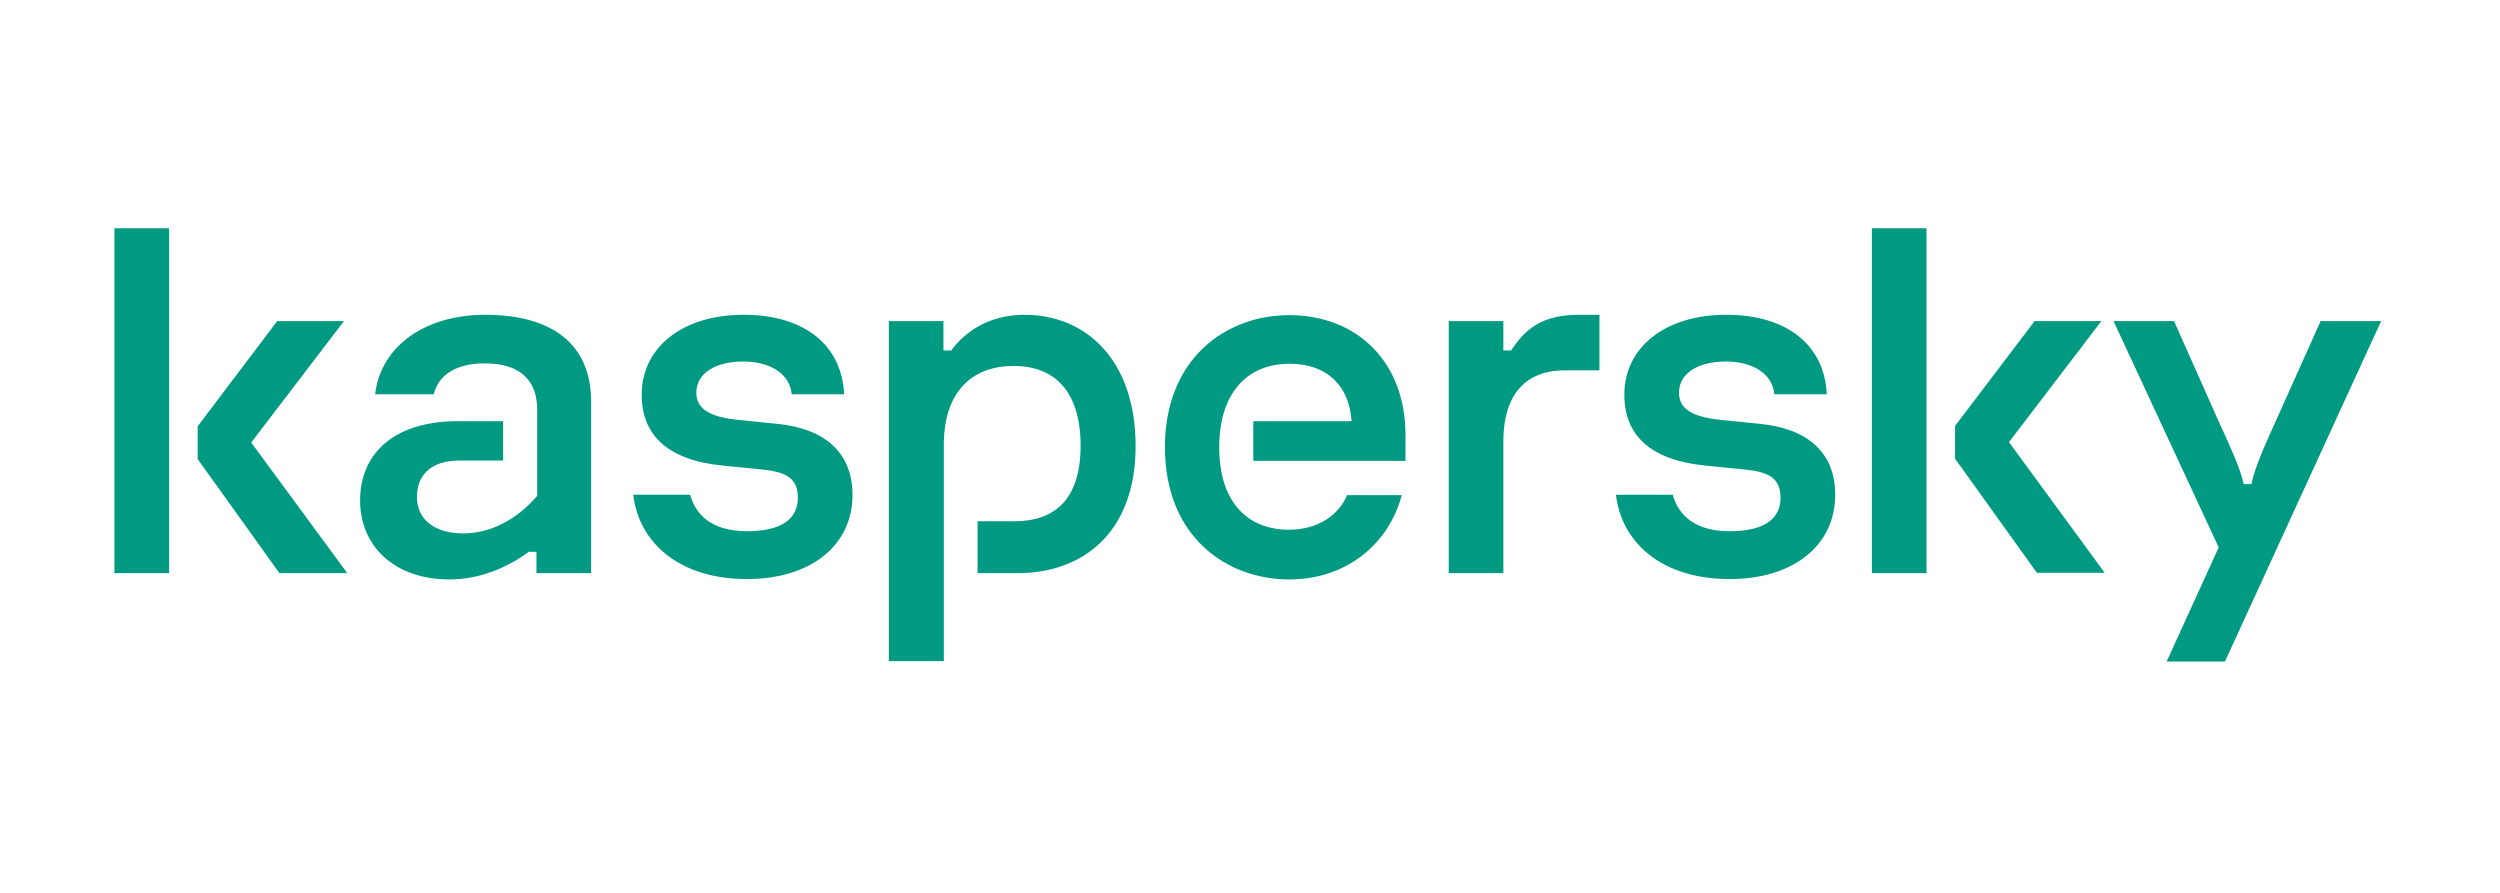 <svg xmlns="http://www.w3.org/2000/svg" xmlns:xlink="http://www.w3.org/1999/xlink" width="280" zoomAndPan="magnify" viewBox="0 0 210 75" height="100" preserveAspectRatio="xMidYMid meet" version="1.0"><path fill="#009982" d="M 95.391 37.48 C 95.391 44.715 90.984 48.145 85.473 48.145 L 82.117 48.145 L 82.117 43.785 L 85.227 43.785 C 88.555 43.785 90.77 41.992 90.77 37.449 C 90.77 32.965 88.676 30.738 85.133 30.738 C 81.715 30.738 79.281 32.844 79.281 37.355 L 79.281 55.535 L 74.664 55.535 L 74.664 26.969 L 79.25 26.969 L 79.25 29.441 L 79.898 29.441 C 81.438 27.371 83.688 26.441 86.059 26.441 C 91.141 26.441 95.391 30.152 95.391 37.48 Z M 65.207 35.594 L 62.156 35.285 C 59.754 35.066 58.492 34.418 58.492 32.996 C 58.492 31.328 60.125 30.367 62.434 30.367 C 64.836 30.367 66.379 31.512 66.5 33.121 L 70.906 33.121 C 70.719 28.977 67.547 26.441 62.465 26.441 C 57.352 26.441 53.902 29.164 53.902 33.152 C 53.902 36.488 55.996 38.656 60.773 39.117 L 63.883 39.426 C 65.762 39.613 67.023 39.984 67.023 41.809 C 67.023 43.445 65.855 44.621 62.742 44.621 C 59.879 44.621 58.461 43.324 57.969 41.559 L 53.195 41.559 C 53.656 45.547 57.016 48.641 62.742 48.641 C 68.133 48.641 71.613 45.797 71.613 41.559 C 71.582 37.883 69.148 35.965 65.207 35.594 Z M 113.16 41.59 C 112.453 43.262 110.73 44.496 108.266 44.496 C 104.906 44.496 102.414 42.301 102.414 37.574 C 102.414 33.059 104.723 30.555 108.328 30.555 C 111.531 30.555 113.348 32.473 113.531 35.379 L 105.277 35.379 L 105.277 38.715 L 118.059 38.715 L 118.059 36.52 C 118.059 30.43 114.023 26.473 108.297 26.473 C 102.969 26.473 97.855 30.121 97.855 37.574 C 97.855 45.023 102.969 48.672 108.297 48.672 C 113.16 48.672 116.672 45.641 117.75 41.59 Z M 40.75 26.441 C 35.73 26.441 31.973 29.07 31.512 33.121 L 36.441 33.121 C 36.777 31.637 38.133 30.523 40.723 30.523 C 44.047 30.523 45.125 32.285 45.125 34.418 L 45.125 41.652 C 43.246 43.816 41.059 44.805 38.871 44.805 C 36.594 44.805 35.023 43.695 35.023 41.746 C 35.023 39.859 36.254 38.684 38.598 38.684 L 42.262 38.684 L 42.262 35.379 L 38.441 35.379 C 33.207 35.379 30.25 38.004 30.25 42.055 C 30.25 45.828 33.082 48.672 37.766 48.672 C 40.383 48.672 42.691 47.621 44.418 46.352 L 45.062 46.352 L 45.062 48.145 L 49.652 48.145 L 49.652 34.016 C 49.777 28.793 46.234 26.441 40.75 26.441 Z M 9.613 48.145 L 14.203 48.145 L 14.203 19.176 L 9.613 19.176 Z M 28.895 26.969 L 23.289 26.969 L 16.605 35.809 L 16.605 38.562 L 23.473 48.145 L 29.172 48.145 L 21.102 37.172 Z M 194.934 26.969 L 191.176 35.348 C 190.254 37.355 189.391 39.336 189.113 40.664 L 188.469 40.664 C 188.191 39.336 187.297 37.418 186.371 35.406 L 182.617 26.969 L 177.535 26.969 L 186.371 45.98 L 182 55.566 L 186.898 55.566 L 200.016 26.969 Z M 176.516 26.969 L 170.91 26.969 L 164.227 35.777 L 164.227 38.531 L 171.098 48.113 L 176.793 48.113 L 168.754 37.141 Z M 147.75 35.594 L 144.699 35.285 C 142.297 35.066 141.035 34.418 141.035 32.996 C 141.035 31.328 142.668 30.367 144.977 30.367 C 147.379 30.367 148.922 31.512 149.043 33.121 L 153.449 33.121 C 153.262 28.977 150.09 26.441 145.008 26.441 C 139.895 26.441 136.445 29.164 136.445 33.152 C 136.445 36.488 138.539 38.656 143.316 39.117 L 146.426 39.426 C 148.305 39.613 149.566 39.984 149.566 41.809 C 149.566 43.445 148.398 44.621 145.285 44.621 C 142.422 44.621 141.004 43.324 140.512 41.559 L 135.738 41.559 C 136.199 45.547 139.559 48.641 145.285 48.641 C 150.676 48.641 154.156 45.797 154.156 41.559 C 154.156 37.883 151.691 35.965 147.75 35.594 Z M 157.238 48.145 L 161.824 48.145 L 161.824 19.176 L 157.238 19.176 Z M 126.93 29.441 L 126.281 29.441 L 126.281 26.969 L 121.695 26.969 L 121.695 48.145 L 126.281 48.145 L 126.281 37.078 C 126.281 33.305 128.008 31.109 131.457 31.109 L 134.352 31.109 L 134.352 26.441 L 132.656 26.441 C 129.484 26.441 128.129 27.648 126.93 29.441 Z M 126.93 29.441 " fill-opacity="1" fill-rule="nonzero"/></svg>